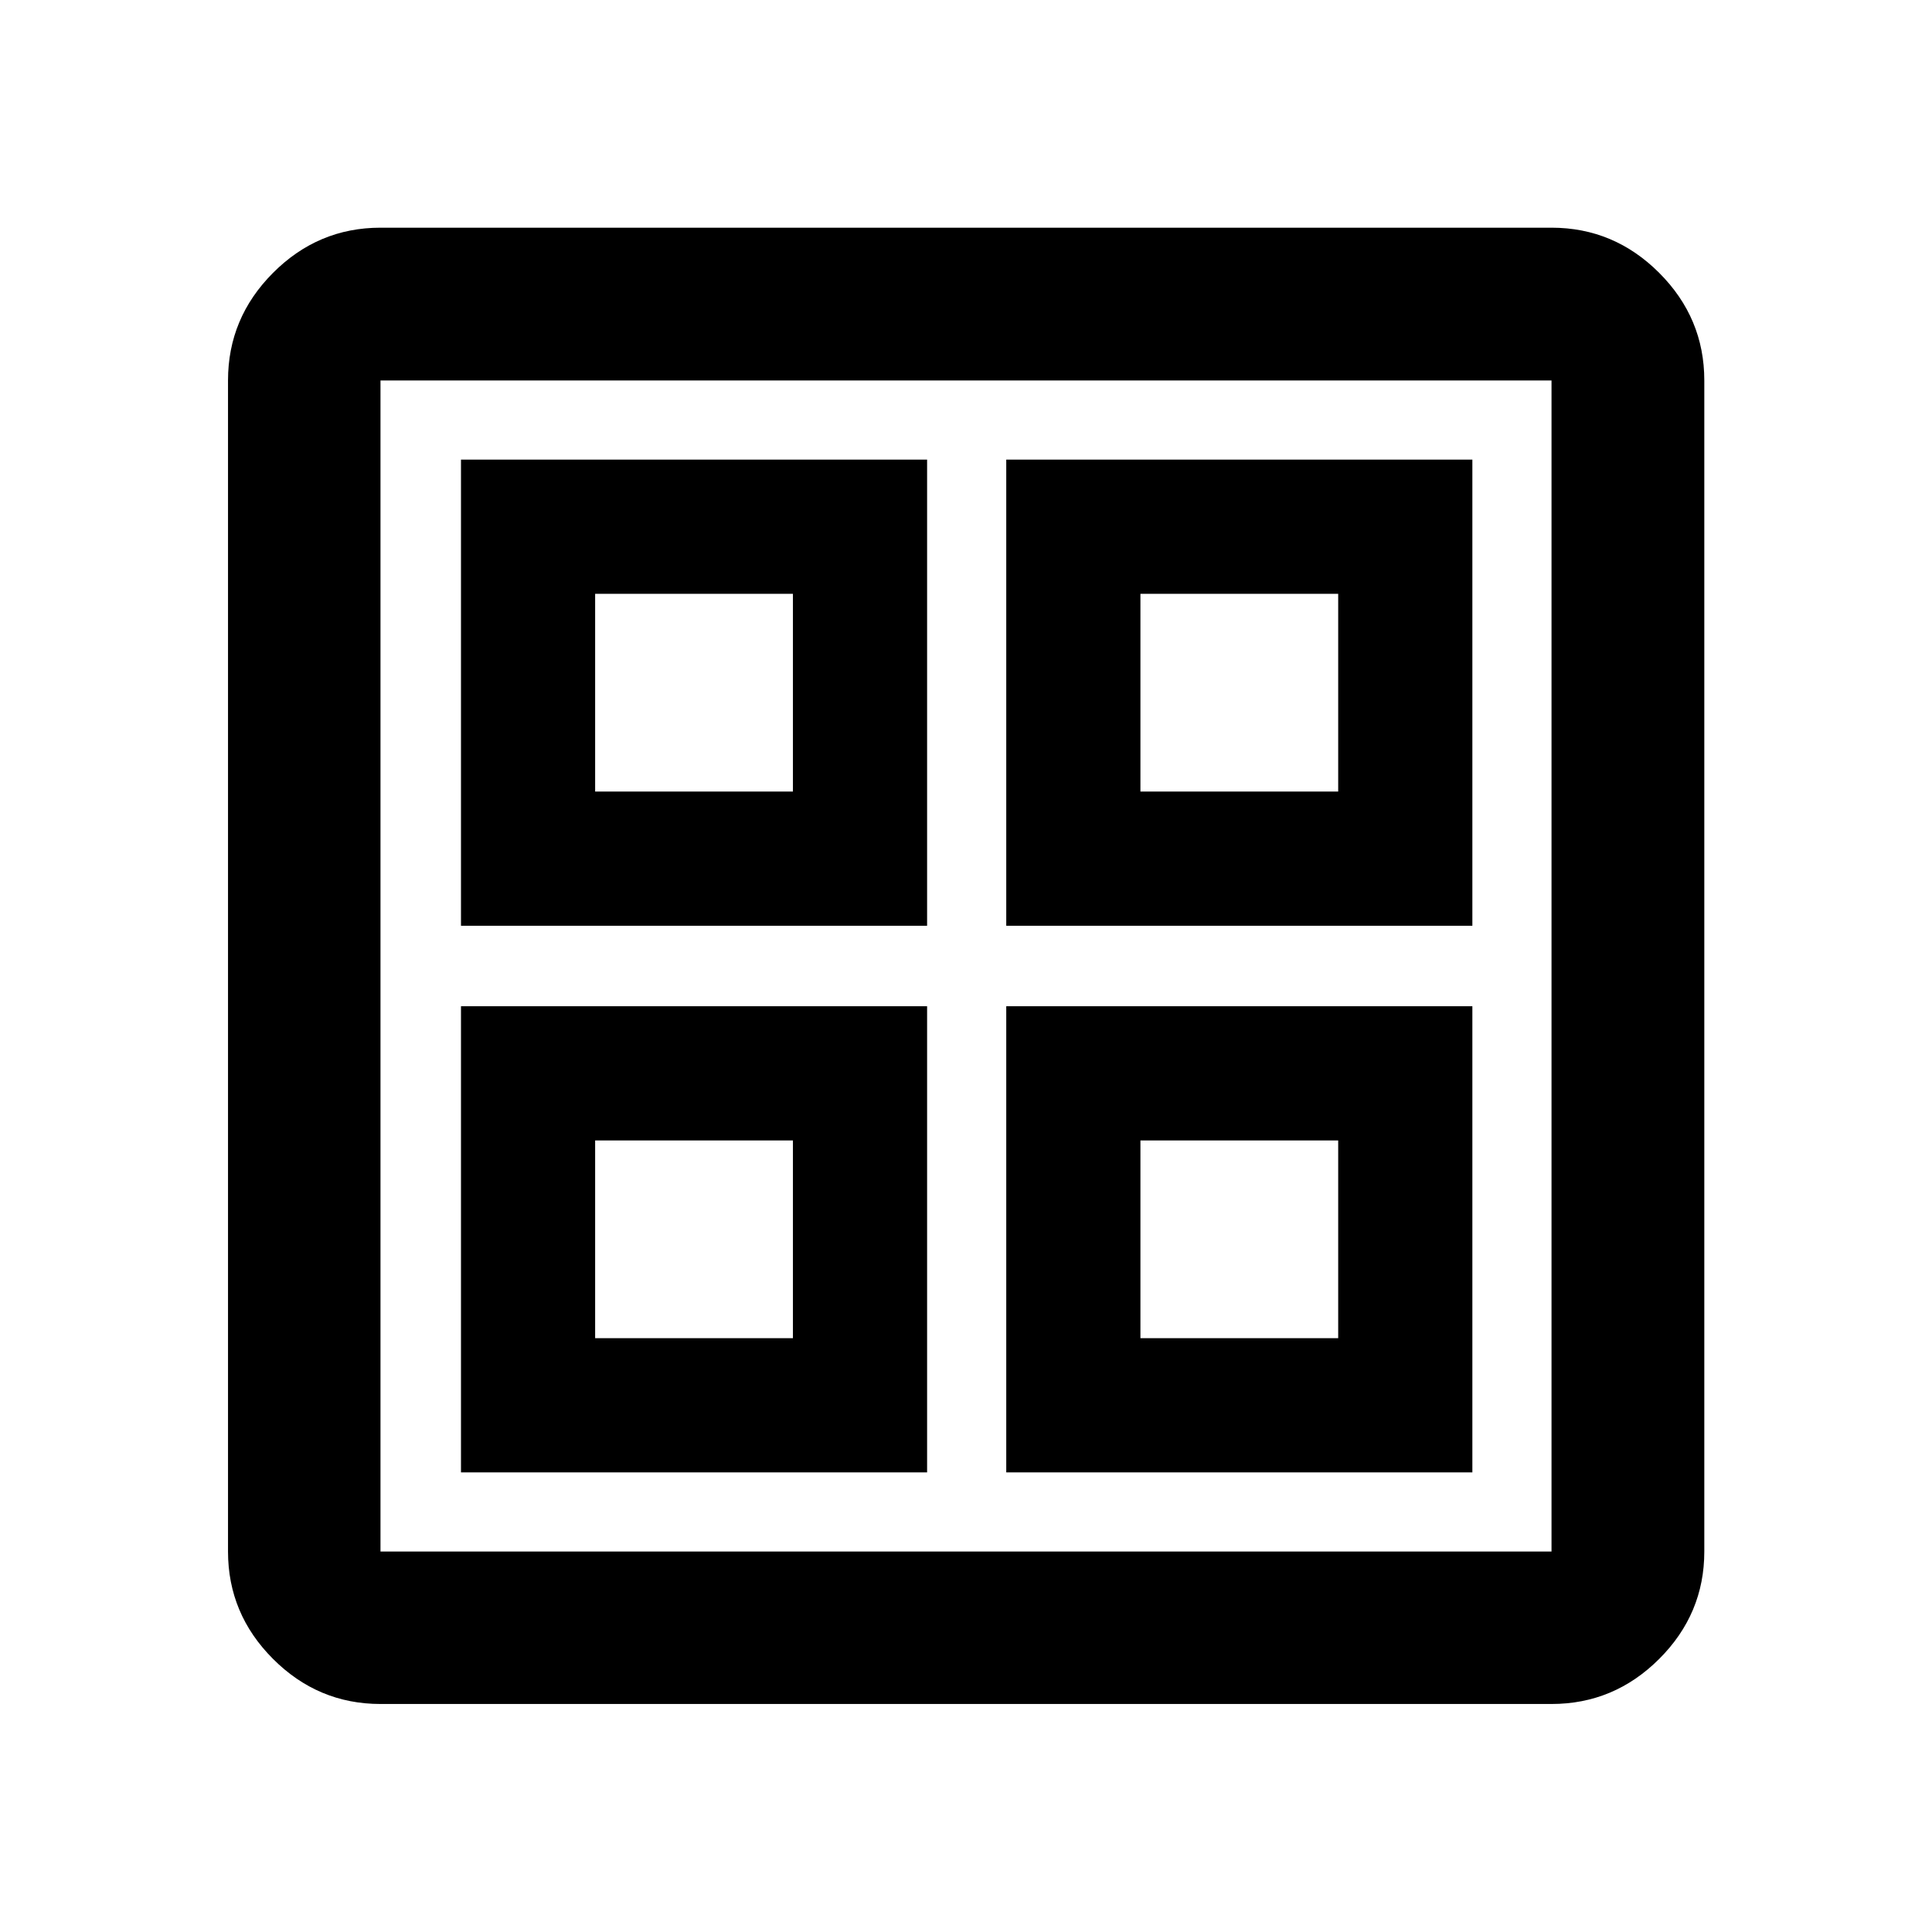 <svg xmlns="http://www.w3.org/2000/svg" height="40" viewBox="0 -960 960 960" width="40"><path d="M229.06-500v-231.61h231.61V-500H229.06Zm0 271.61V-460h231.61v231.61H229.06ZM500-500v-231.61h231.61V-500H500Zm0 271.61V-460h231.61v231.61H500ZM295.72-566.67H394v-98.27h-98.28v98.27Zm270.95 0h98.27v-98.27h-98.27v98.27ZM295.72-295.06H394v-98.27h-98.28v98.27Zm270.95 0h98.27v-98.27h-98.27v98.27ZM394-566.67Zm172.67 0Zm0 173.34Zm-172.67 0ZM189.06-113.3q-31 0-53.38-22.38-22.38-22.38-22.38-53.38v-581.88q0-31.06 22.38-53.49 22.38-22.43 53.38-22.43h581.88q31.06 0 53.49 22.43 22.43 22.43 22.43 53.49v581.88q0 31-22.43 53.38Q802-113.3 770.94-113.3H189.06Zm0-75.76h581.88v-581.88H189.06v581.88Z"/></svg>